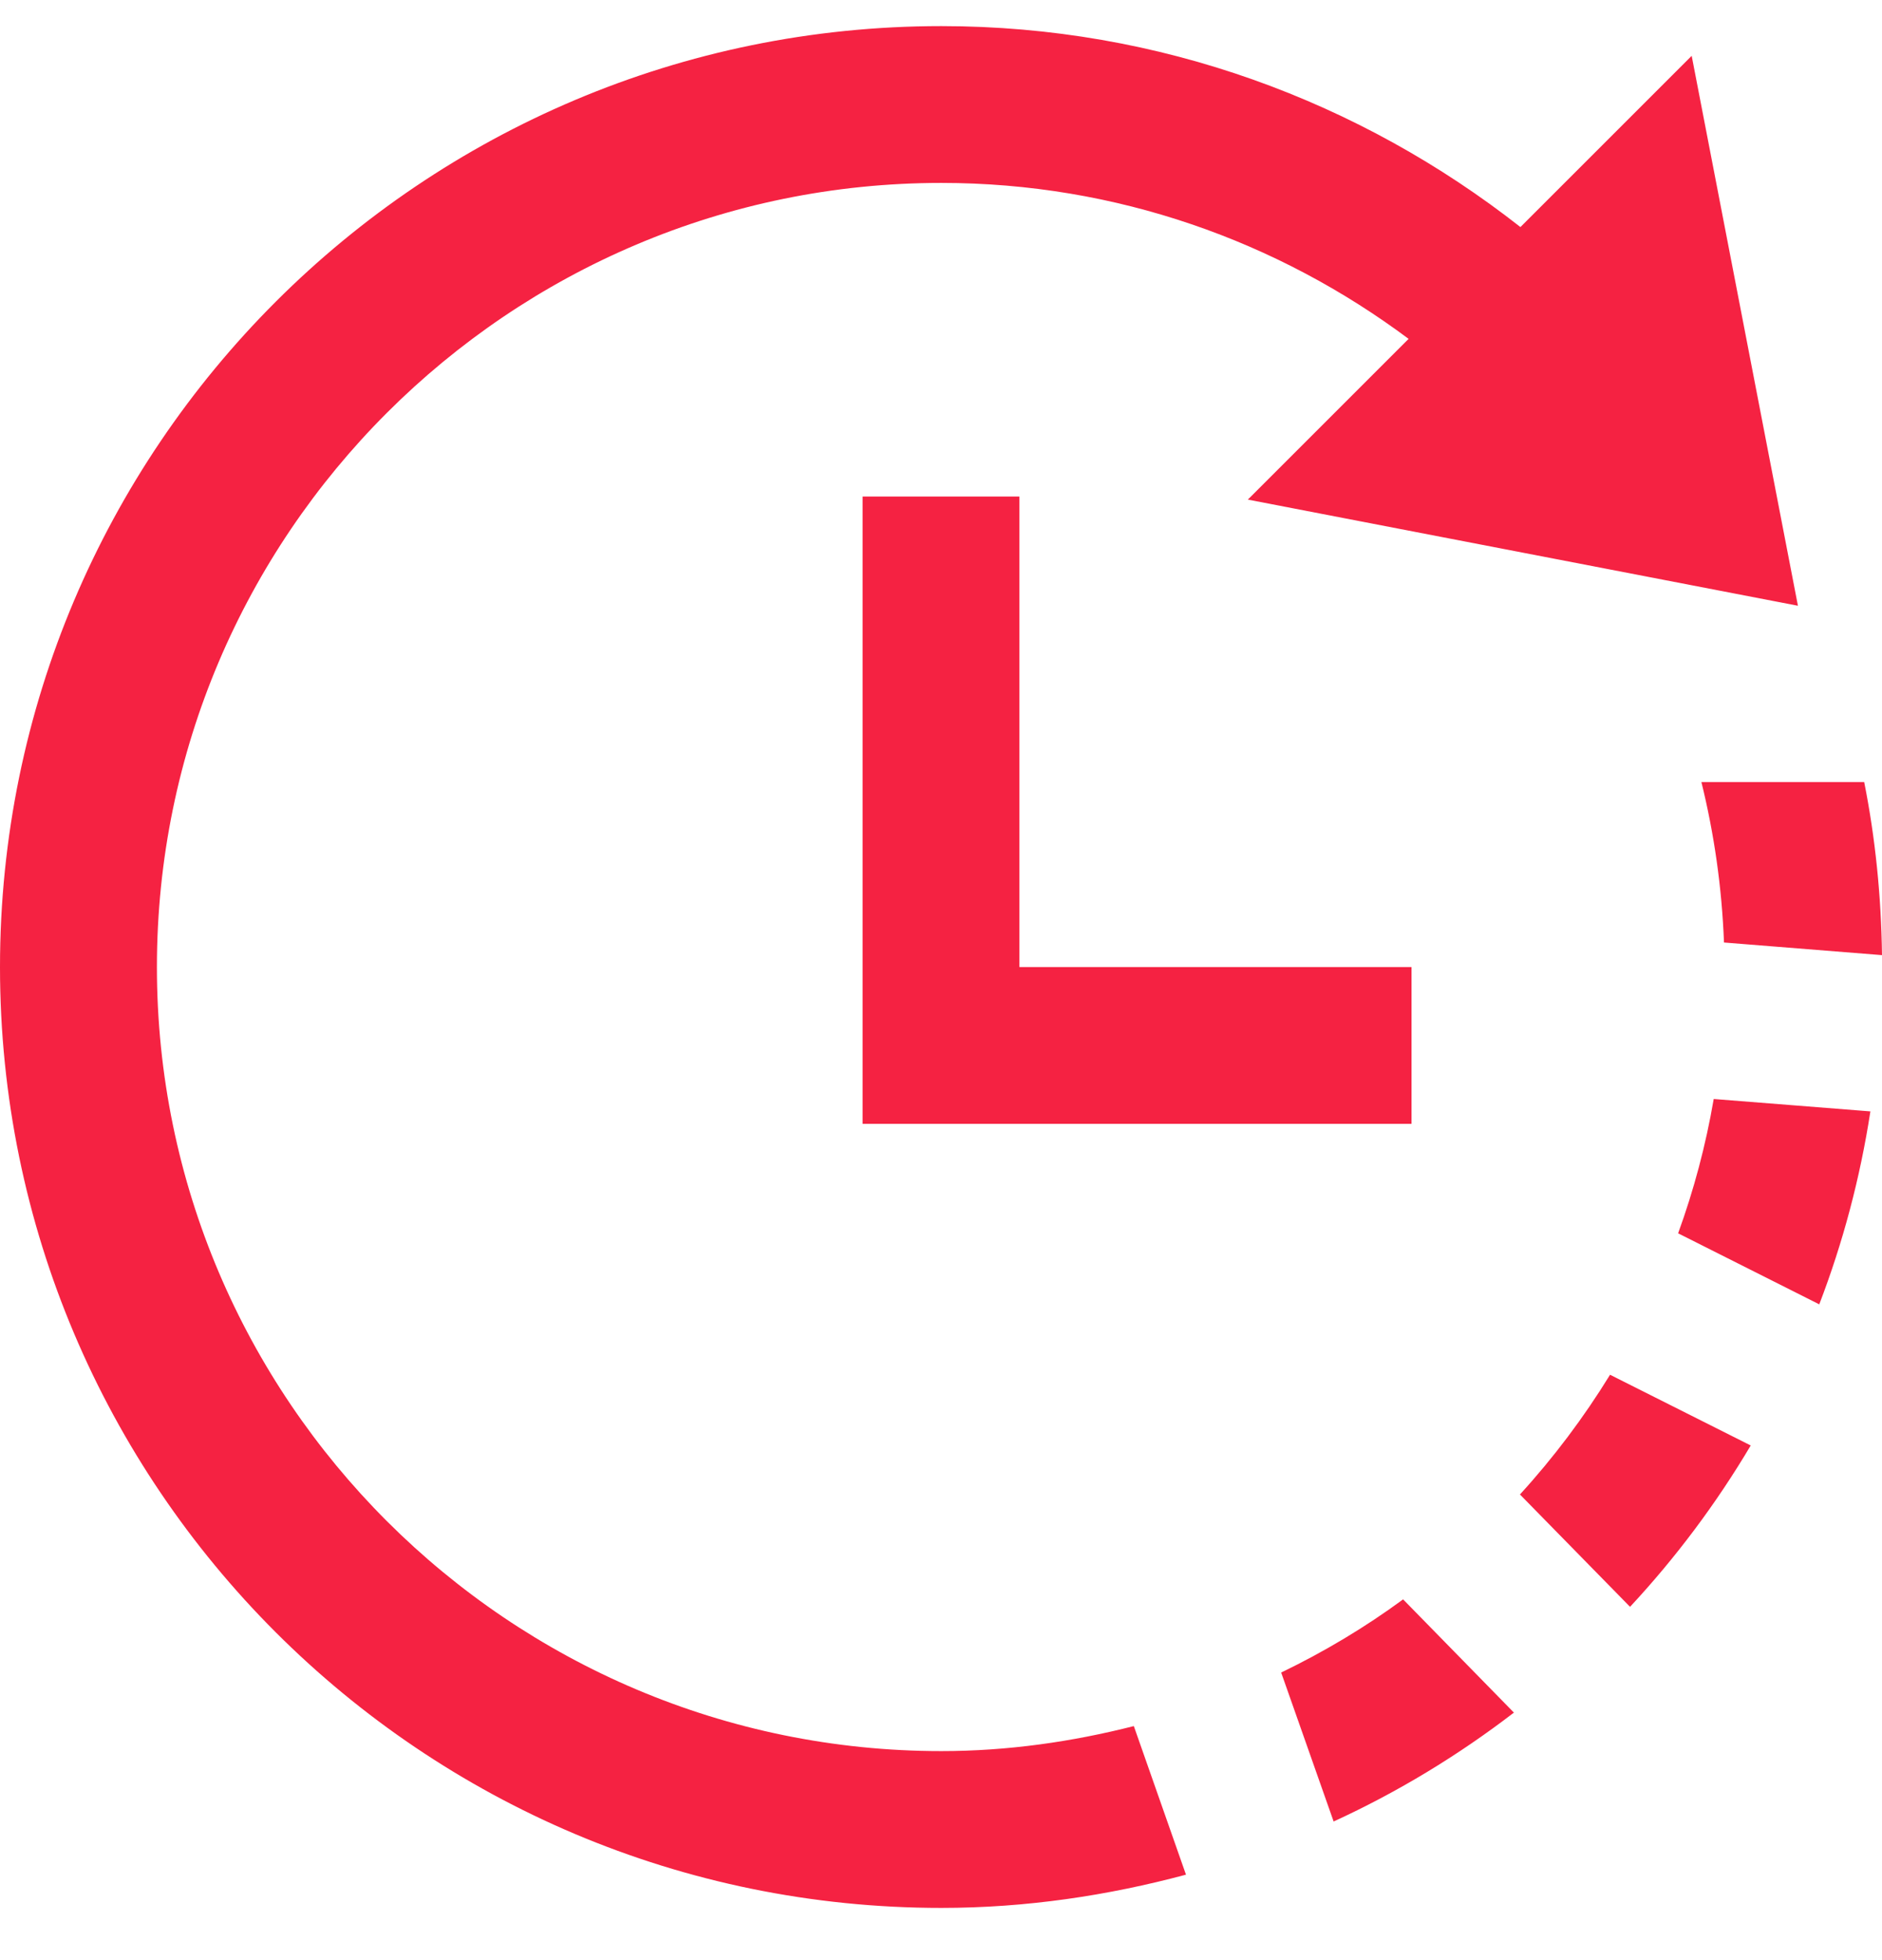 <svg width="24" height="25" viewBox="0 0 24 25" fill="none" xmlns="http://www.w3.org/2000/svg">
<path d="M11 6.333V14.334H18V12.334H13V6.333H11ZM21.854 14.017L23.852 14.175C23.72 15.03 23.501 15.851 23.2 16.636L21.4 15.73C21.6 15.18 21.753 14.607 21.854 14.017ZM19.306 21.843L17.893 20.399C17.407 20.756 16.887 21.067 16.338 21.332L17.007 23.232C17.828 22.855 18.598 22.387 19.306 21.843ZM20.532 17.534C20.197 18.079 19.813 18.59 19.383 19.061L20.787 20.494C21.37 19.867 21.886 19.178 22.326 18.436L20.532 17.534ZM0 12.334C0 18.96 5.375 24.334 12.004 24.334C13.085 24.334 14.128 24.177 15.124 23.91L14.459 22.015C13.672 22.215 12.852 22.334 12.004 22.334C6.488 22.334 2.001 17.848 2.001 12.334C2.001 6.819 6.488 2.333 12.004 2.333C14.239 2.333 16.297 3.078 17.963 4.322L15.913 6.372L22.928 7.726L21.573 0.712L19.389 2.896C17.353 1.298 14.794 0.333 12.004 0.333C5.375 0.333 0 5.707 0 12.334ZM23.773 9.975H21.697C21.86 10.636 21.958 11.319 21.985 12.021L24 12.182C23.99 11.428 23.915 10.688 23.773 9.975Z" fill="#F52242"/>
</svg>
